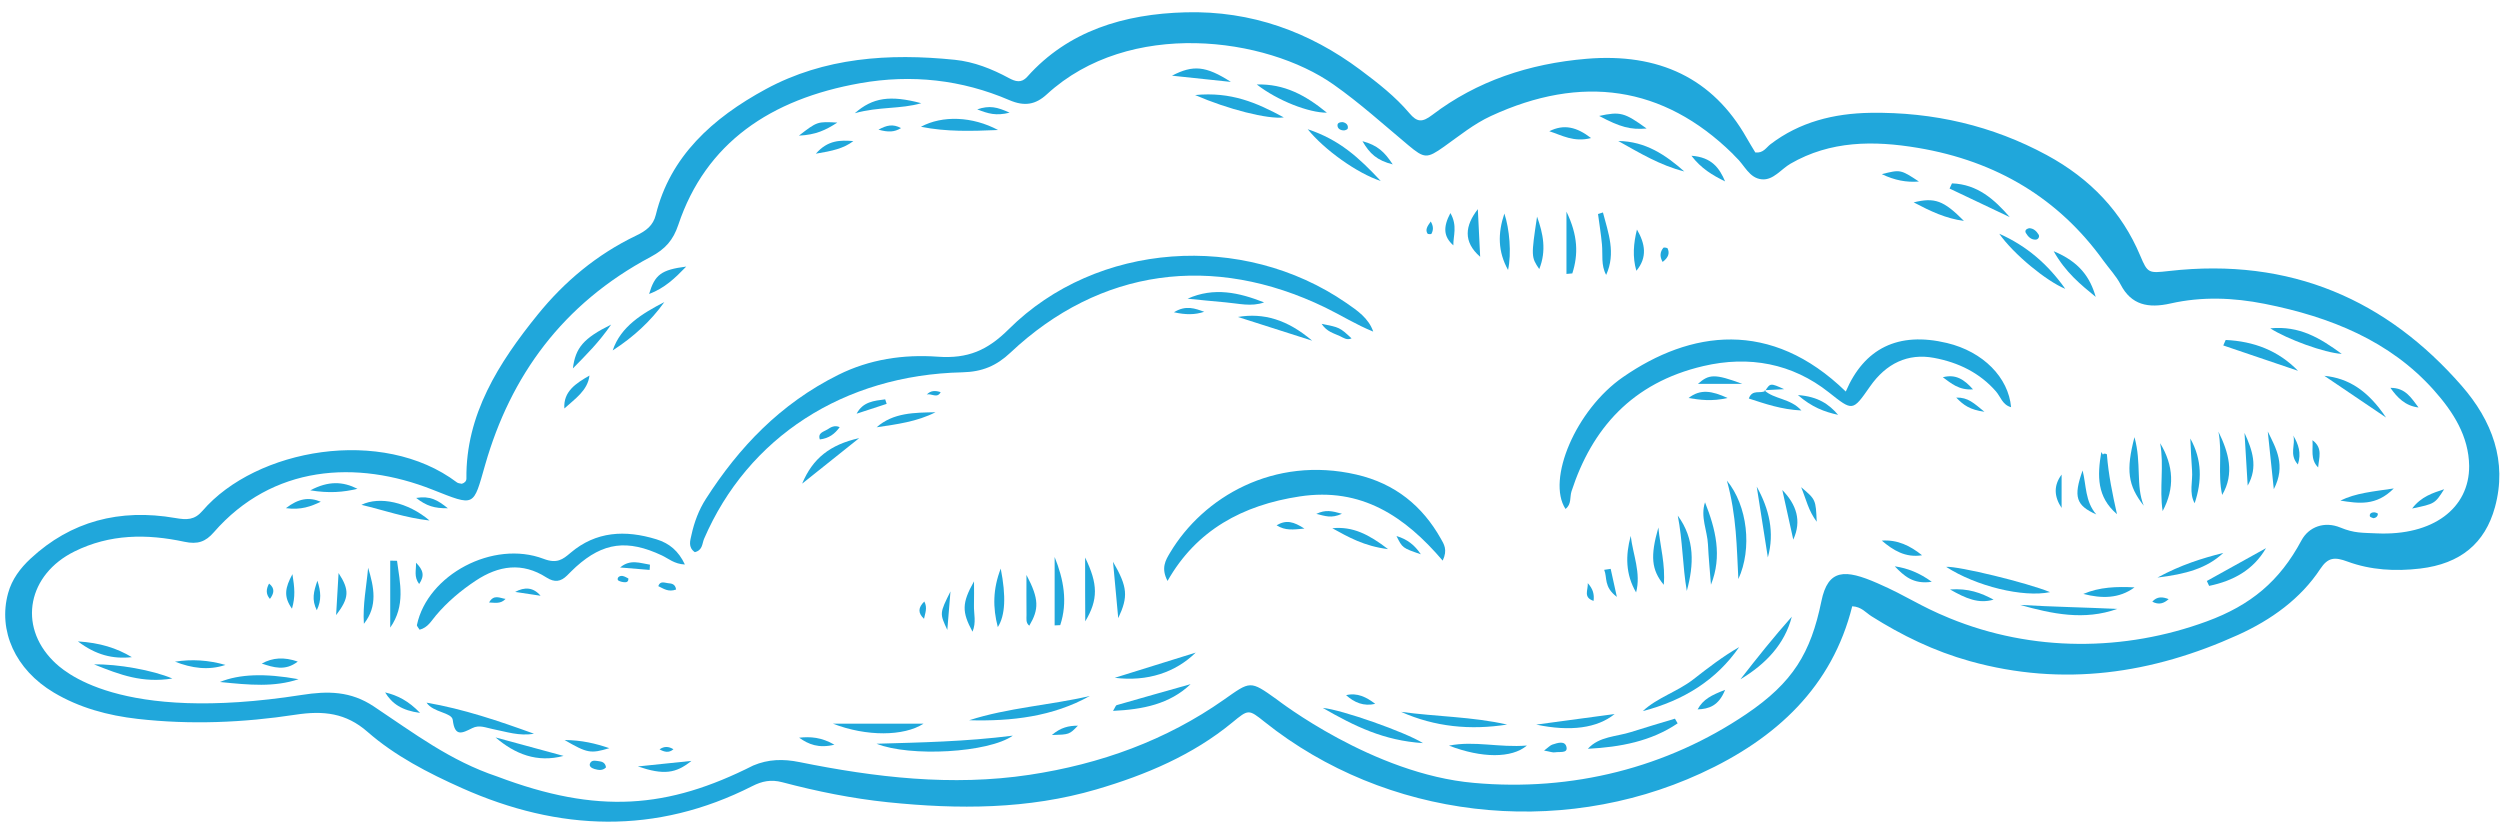 <svg width="178" height="59" viewBox="0 0 178 59" fill="none" xmlns="http://www.w3.org/2000/svg">
<path d="M131.878 43.166C130.459 48.859 126.521 52.578 121.086 55.07C110.867 59.756 98.655 58.27 90.052 51.408C88.891 50.482 88.898 50.489 87.729 51.45C84.933 53.75 81.614 55.165 78.063 56.206C73.194 57.632 68.232 57.636 63.217 57.119C60.658 56.854 58.161 56.345 55.699 55.695C54.894 55.482 54.258 55.619 53.567 55.969C46.71 59.45 39.811 59.197 32.897 56.115C30.471 55.034 28.112 53.81 26.165 52.105C24.63 50.761 23.036 50.583 21.033 50.888C17.325 51.454 13.566 51.611 9.812 51.186C7.679 50.945 5.646 50.392 3.829 49.309C1.087 47.675 -0.156 44.903 0.577 42.233C0.847 41.251 1.437 40.46 2.186 39.765C5.039 37.117 8.514 36.196 12.477 36.882C13.308 37.026 13.849 37.031 14.417 36.372C18.229 31.944 27.216 30.334 32.538 34.351C32.623 34.416 32.769 34.416 32.879 34.445C33.085 34.387 33.211 34.247 33.209 34.075C33.154 29.541 35.491 25.845 38.306 22.374C40.175 20.07 42.476 18.125 45.302 16.771C45.987 16.442 46.508 16.067 46.695 15.293C47.703 11.16 50.712 8.412 54.53 6.344C58.689 4.092 63.285 3.777 67.979 4.257C69.353 4.398 70.632 4.91 71.827 5.555C72.298 5.809 72.721 5.938 73.141 5.465C76.048 2.204 80.02 0.992 84.42 0.877C89.106 0.753 93.237 2.273 96.851 4.969C98.112 5.91 99.352 6.88 100.348 8.059C100.899 8.71 101.26 8.728 101.978 8.183C105.148 5.771 108.872 4.531 112.955 4.187C118.113 3.751 121.958 5.578 124.357 9.812C124.556 10.163 124.77 10.508 124.977 10.854C125.545 10.922 125.751 10.506 126.054 10.273C128.119 8.691 130.567 8.071 133.187 8.033C137.661 7.969 141.864 8.95 145.726 11.04C148.846 12.728 151.081 15.098 152.385 18.205C152.912 19.46 152.979 19.46 154.427 19.296C163.134 18.304 169.967 21.388 175.273 27.47C177.43 29.943 178.539 32.844 177.639 36.116C176.934 38.681 175.19 40.141 172.311 40.482C170.547 40.69 168.79 40.592 167.138 39.982C166.239 39.65 165.757 39.667 165.199 40.514C163.811 42.622 161.724 44.13 159.352 45.204C153.261 47.965 146.914 48.931 140.254 47.073C137.716 46.365 135.412 45.243 133.239 43.87C132.842 43.618 132.543 43.203 131.878 43.166ZM175.804 33.173C175.775 31.059 174.68 29.335 173.284 27.771C170.173 24.284 165.939 22.563 161.244 21.632C159.017 21.191 156.771 21.103 154.545 21.607C152.956 21.966 151.745 21.718 150.989 20.259C150.672 19.647 150.165 19.118 149.753 18.545C146.601 14.167 142.199 11.477 136.553 10.528C133.413 10.001 130.327 10.01 127.484 11.655C126.809 12.045 126.267 12.837 125.452 12.769C124.534 12.692 124.204 11.735 123.591 11.185C123.502 11.106 123.431 11.011 123.345 10.927C118.409 6.098 112.603 5.283 106.161 8.257C104.919 8.831 103.899 9.676 102.813 10.444C101.599 11.303 101.418 11.297 100.272 10.34C98.522 8.878 96.843 7.353 94.952 6.021C90.126 2.621 80.394 1.333 74.54 6.711C73.734 7.452 72.953 7.596 71.863 7.128C68.482 5.674 64.903 5.275 61.239 5.924C54.854 7.055 50.248 10.18 48.294 16.011C47.932 17.09 47.38 17.73 46.332 18.288C40.036 21.641 36.349 26.788 34.543 33.095C33.681 36.105 33.851 36.071 30.79 34.862C25.381 32.725 19.394 33.108 15.219 37.904C14.64 38.57 14.074 38.777 13.13 38.574C10.452 38.001 7.825 38.013 5.296 39.267C2.002 40.898 1.26 44.526 3.784 47.056C4.466 47.74 8.401 51.527 21.486 49.479C23.343 49.188 24.964 49.199 26.616 50.299C29.505 52.221 32.047 54.167 35.408 55.29C42.564 57.994 47.537 57.583 53.63 54.504C54.706 54.05 55.767 54.027 56.914 54.259C62.316 55.352 67.767 55.999 73.29 55.168C78.364 54.404 83.041 52.7 87.134 49.824C89.037 48.486 88.987 48.426 90.886 49.783C90.984 49.854 97.748 55.115 104.943 55.742C111.948 56.376 118.709 54.649 124.339 50.84C127.651 48.598 128.926 46.502 129.683 42.805C130.157 40.487 131.373 40.519 133.671 41.523C135.871 42.484 136.576 43.101 138.808 44.015C144.705 46.432 151.263 46.399 157.127 44.241C160.253 43.091 162.308 41.383 163.859 38.485C164.389 37.495 165.512 37.098 166.634 37.561C167.619 37.968 168.168 37.927 169.227 37.976C173.231 38.158 175.826 36.184 175.804 33.173Z" fill="#20A7DB"/>
<path d="M97.774 23.61C96.553 23.12 95.493 22.445 94.352 21.892C86.352 18.018 78.31 19.115 71.943 25.109C70.949 26.045 69.939 26.476 68.517 26.509C60.066 26.702 53.244 31.139 50.129 38.367C49.987 38.699 50.035 39.174 49.472 39.314C48.972 38.964 49.143 38.491 49.235 38.072C49.432 37.175 49.755 36.306 50.263 35.514C52.604 31.864 55.548 28.749 59.69 26.688C61.907 25.583 64.317 25.22 66.768 25.397C68.918 25.552 70.31 24.943 71.826 23.436C78.088 17.208 88.49 16.499 95.845 21.562C96.638 22.108 97.443 22.648 97.774 23.61Z" fill="#20A7DB"/>
<path d="M143.19 28.993C142.57 28.825 142.45 28.257 142.115 27.871C140.971 26.558 139.457 25.807 137.696 25.48C135.846 25.135 134.294 25.87 133.14 27.525C131.901 29.301 131.917 29.284 130.217 27.938C127.61 25.874 124.538 25.301 121.278 26.064C116.187 27.254 113.34 30.535 111.893 34.977C111.756 35.398 111.909 35.901 111.463 36.236C110.104 34.152 112.193 29.177 115.557 26.85C120.35 23.533 126.075 22.681 131.42 27.877C132.732 24.806 135.144 23.59 138.625 24.422C141.21 25.04 143.002 26.885 143.19 28.993Z" fill="#20A7DB"/>
<path d="M102.719 39.916C100.04 36.776 96.944 34.677 92.537 35.346C88.484 35.961 85.18 37.741 83.129 41.363C82.645 40.443 82.991 39.887 83.302 39.364C85.667 35.386 90.716 32.438 96.573 33.789C99.357 34.43 101.29 36.053 102.582 38.344C102.801 38.733 103.09 39.14 102.719 39.916Z" fill="#20A7DB"/>
<path d="M48.764 40.193C48.001 40.155 47.599 39.769 47.13 39.548C44.673 38.393 42.95 38.613 41.013 40.355C40.791 40.555 40.586 40.77 40.372 40.979C39.926 41.416 39.493 41.493 38.904 41.115C37.184 40.01 35.503 40.263 33.877 41.34C32.807 42.048 31.85 42.86 31.041 43.815C30.71 44.205 30.465 44.687 29.875 44.835C29.786 44.683 29.669 44.577 29.686 44.496C30.437 40.926 35.109 38.425 38.703 39.789C39.657 40.152 40.065 39.836 40.622 39.362C42.429 37.825 44.515 37.714 46.742 38.4C47.657 38.682 48.311 39.225 48.764 40.193Z" fill="#20A7DB"/>
<path d="M62.408 52.954C65.576 52.861 68.728 52.807 72.113 52.378C70.381 53.602 64.79 53.908 62.408 52.954Z" fill="#20A7DB"/>
<path d="M38.018 52.24C36.976 52.428 36.037 52.096 35.07 51.907C34.594 51.814 34.127 51.589 33.626 51.842C32.89 52.211 32.38 52.477 32.237 51.262C32.172 50.715 30.837 50.741 30.371 50.028C33.015 50.484 35.518 51.335 38.018 52.24Z" fill="#20A7DB"/>
<path d="M77.594 49.554C74.954 51.026 72.03 51.364 69.002 51.282C71.786 50.386 74.751 50.215 77.594 49.554Z" fill="#20A7DB"/>
<path d="M145.965 42.16C144.055 42.558 140.701 41.742 138.563 40.359C139.448 40.301 144.321 41.486 145.965 42.16Z" fill="#20A7DB"/>
<path d="M123.771 41.231C123.651 38.974 123.652 36.736 122.955 34.219C124.426 36.005 124.768 39.064 123.771 41.231Z" fill="#20A7DB"/>
<path d="M116.964 50.632C118 49.666 119.447 49.242 120.571 48.366C121.616 47.553 122.661 46.741 123.826 46.075C122.208 48.417 119.876 49.876 116.964 50.632Z" fill="#20A7DB"/>
<path d="M119.448 51.502C117.568 52.779 115.369 53.194 113.056 53.314C113.863 52.421 115.087 52.457 116.137 52.119C117.171 51.786 118.216 51.486 119.256 51.17C119.321 51.281 119.384 51.392 119.448 51.502Z" fill="#20A7DB"/>
<path d="M99.753 50.683C102.265 51.029 104.829 51.026 107.308 51.589C104.691 51.999 102.163 51.757 99.753 50.683Z" fill="#20A7DB"/>
<path d="M101.315 52.91C98.519 52.727 96.463 51.714 94.182 50.404C95.503 50.519 100.075 52.128 101.315 52.91Z" fill="#20A7DB"/>
<path d="M93.11 9.201C95.376 9.953 96.754 11.222 98.31 12.887C96.628 12.34 94.272 10.649 93.11 9.201Z" fill="#20A7DB"/>
<path d="M85.091 6.767C87.658 6.52 89.46 7.307 91.406 8.359C90.296 8.513 87.394 7.772 85.091 6.767Z" fill="#20A7DB"/>
<path d="M143.828 43.07C146.133 43.206 148.444 43.247 150.751 43.354C148.398 44.197 146.11 43.711 143.828 43.07Z" fill="#20A7DB"/>
<path d="M123.92 48.365C125.099 46.845 126.297 45.347 127.578 43.906C127.065 45.876 125.72 47.283 123.92 48.365Z" fill="#20A7DB"/>
<path d="M71.062 9.257C69.13 9.338 67.408 9.391 65.569 9.027C67.099 8.201 69.235 8.282 71.062 9.257Z" fill="#20A7DB"/>
<path d="M142.346 16.642C144.312 17.515 145.808 18.818 147.048 20.566C145.715 20.021 143.378 18.112 142.346 16.642Z" fill="#20A7DB"/>
<path d="M158.468 24.206C160.465 24.298 162.212 24.956 163.619 26.402C161.845 25.8 160.07 25.198 158.297 24.596C158.355 24.466 158.411 24.336 158.468 24.206Z" fill="#20A7DB"/>
<path d="M121.397 35.764C122.149 37.661 122.637 39.584 121.82 41.632C121.747 40.679 121.653 39.726 121.608 38.772C121.56 37.766 121.053 36.807 121.397 35.764Z" fill="#20A7DB"/>
<path d="M79.372 48.26C81.219 47.684 83.067 47.11 85.135 46.465C83.702 47.868 81.713 48.547 79.372 48.26Z" fill="#20A7DB"/>
<path d="M120.1 42.076C119.796 40.289 119.807 38.487 119.457 36.711C120.693 38.394 120.607 40.22 120.1 42.076Z" fill="#20A7DB"/>
<path d="M59.309 51.527C61.661 51.527 63.61 51.527 65.754 51.527C64.354 52.431 61.685 52.449 59.309 51.527Z" fill="#20A7DB"/>
<path d="M89.484 6.016C91.434 5.955 92.959 6.781 94.476 8.024C93.192 8.03 90.974 7.172 89.484 6.016Z" fill="#20A7DB"/>
<path d="M84.771 48.712C83.281 50.133 81.382 50.513 79.248 50.615C79.395 50.38 79.432 50.228 79.514 50.204C81.263 49.698 83.018 49.207 84.771 48.712Z" fill="#20A7DB"/>
<path d="M47.304 21.504C46.331 22.875 45.082 24.008 43.624 24.951C44.202 23.236 45.71 22.337 47.304 21.504Z" fill="#20A7DB"/>
<path d="M103.167 53.089C104.977 52.725 106.741 53.246 108.716 53.082C107.636 54 105.509 53.987 103.167 53.089Z" fill="#20A7DB"/>
<path d="M21.258 48.359C19.529 48.935 17.778 48.776 15.658 48.558C17.028 47.999 18.832 47.92 21.258 48.359Z" fill="#20A7DB"/>
<path d="M28.269 39.929C28.482 41.522 28.881 43.12 27.784 44.685C27.784 43.096 27.784 41.507 27.784 39.917C27.945 39.921 28.107 39.925 28.269 39.929Z" fill="#20A7DB"/>
<path d="M157.127 41.366C158.531 40.587 159.935 39.808 161.338 39.029C160.444 40.574 159.017 41.358 157.29 41.715C157.236 41.599 157.182 41.482 157.127 41.366Z" fill="#20A7DB"/>
<path d="M115.22 10.039C117.167 10.061 118.598 11.037 119.923 12.208C118.205 11.779 116.732 10.883 115.22 10.039Z" fill="#20A7DB"/>
<path d="M75.09 44.528C75.09 42.904 75.09 41.281 75.09 39.658C75.736 41.259 76.031 42.87 75.488 44.51C75.355 44.516 75.223 44.521 75.09 44.528Z" fill="#20A7DB"/>
<path d="M84.556 21.267C86.437 20.424 88.226 20.83 90.003 21.531C89.089 21.859 88.17 21.604 87.255 21.527C86.355 21.451 85.456 21.355 84.556 21.267Z" fill="#20A7DB"/>
<path d="M169.886 29.729C168.464 28.767 167.043 27.805 165.494 26.758C167.195 26.927 168.585 27.785 169.886 29.729Z" fill="#20A7DB"/>
<path d="M61.175 31.193C59.765 32.318 58.575 33.269 57.112 34.437C57.869 32.627 59.1 31.663 61.175 31.193Z" fill="#20A7DB"/>
<path d="M40.126 53.821C38.24 54.322 36.666 53.692 35.282 52.504C36.897 52.943 38.511 53.383 40.126 53.821Z" fill="#20A7DB"/>
<path d="M152.636 36.008C151.503 34.567 151.361 33.48 151.974 31.125C152.493 32.987 152.053 34.574 152.636 36.008Z" fill="#20A7DB"/>
<path d="M93.426 24.257C91.707 23.707 89.989 23.158 88.14 22.568C89.96 22.259 91.669 22.755 93.426 24.257Z" fill="#20A7DB"/>
<path d="M30.583 37.061C28.836 36.863 27.338 36.326 25.733 35.944C27.033 35.308 29.056 35.763 30.583 37.061Z" fill="#20A7DB"/>
<path d="M161.642 23.377C163.721 23.18 165.164 24.054 166.733 25.197C165.517 25.127 162.865 24.16 161.642 23.377Z" fill="#20A7DB"/>
<path d="M157.952 30.732C158.673 32.207 159.119 33.71 158.218 35.24C157.888 33.753 158.247 32.236 157.952 30.732Z" fill="#20A7DB"/>
<path d="M65.594 7.348C64.131 7.777 62.591 7.579 60.86 8.062C62.144 6.939 63.375 6.762 65.594 7.348Z" fill="#20A7DB"/>
<path d="M153.802 31.554C154.767 33.143 154.855 34.76 153.98 36.389C153.733 34.787 154.097 33.166 153.802 31.554Z" fill="#20A7DB"/>
<path d="M150.729 36.611C149.303 35.389 149.318 33.902 149.614 32.183C149.838 32.541 149.641 32.262 149.888 32.302C149.933 32.309 150.009 32.334 150.011 32.355C150.121 33.789 150.413 35.2 150.729 36.611Z" fill="#20A7DB"/>
<path d="M138.981 13.056C140.796 13.12 141.999 14.196 143.095 15.46C141.666 14.781 140.237 14.102 138.809 13.424C138.866 13.302 138.923 13.179 138.981 13.056Z" fill="#20A7DB"/>
<path d="M77.261 39.695C78.181 41.585 78.198 42.692 77.27 44.239C77.267 43.514 77.263 42.789 77.261 42.065C77.26 41.275 77.261 40.485 77.261 39.695Z" fill="#20A7DB"/>
<path d="M71.044 44.649C70.681 43.256 70.689 41.945 71.252 40.482C71.643 42.465 71.573 43.824 71.044 44.649Z" fill="#20A7DB"/>
<path d="M105.388 18.285C104.15 17.206 104.314 16.061 105.222 14.891C105.277 16.022 105.333 17.153 105.388 18.285Z" fill="#20A7DB"/>
<path d="M12.272 48.311C10.131 48.647 8.573 48.057 6.7 47.307C8.353 47.265 10.901 47.722 12.272 48.311Z" fill="#20A7DB"/>
<path d="M114.13 15.127C114.51 16.582 115.065 18.022 114.358 19.574C113.979 18.883 114.128 18.131 114.06 17.404C113.992 16.679 113.875 15.959 113.779 15.236C113.896 15.2 114.013 15.164 114.13 15.127Z" fill="#20A7DB"/>
<path d="M111.532 19.504C111.532 18.154 111.532 16.804 111.532 15.069C112.351 16.763 112.385 18.105 111.949 19.467C111.811 19.48 111.672 19.492 111.532 19.504Z" fill="#20A7DB"/>
<path d="M146.221 17.886C148.062 18.649 148.819 19.755 149.215 21.14C148.156 20.27 147.08 19.411 146.221 17.886Z" fill="#20A7DB"/>
<path d="M79.247 39.999C80.295 41.807 80.336 42.48 79.618 44.013C79.478 42.498 79.363 41.249 79.247 39.999Z" fill="#20A7DB"/>
<path d="M25.909 44.415C25.817 43.058 26.096 41.748 26.21 40.422C26.622 41.789 26.919 43.147 25.909 44.415Z" fill="#20A7DB"/>
<path d="M87.64 5.832C86.071 5.667 84.852 5.538 83.445 5.389C84.957 4.605 85.85 4.687 87.64 5.832Z" fill="#20A7DB"/>
<path d="M43.513 23.11C42.636 24.384 41.747 25.256 40.789 26.232C40.975 24.758 41.543 24.084 43.513 23.11Z" fill="#20A7DB"/>
<path d="M109.378 51.592C111.437 51.314 113.11 51.089 114.963 50.838C113.739 51.837 111.824 52.106 109.378 51.592Z" fill="#20A7DB"/>
<path d="M139.831 15.727C138.549 15.564 137.446 15.036 136.254 14.409C137.749 14.043 138.385 14.269 139.831 15.727Z" fill="#20A7DB"/>
<path d="M151.977 41.821C150.873 42.638 149.629 42.62 148.333 42.288C149.49 41.792 150.725 41.756 151.977 41.821Z" fill="#20A7DB"/>
<path d="M69.243 44.977C68.485 43.568 68.472 42.954 69.35 41.391C69.35 41.966 69.362 42.539 69.346 43.114C69.33 43.702 69.522 44.307 69.243 44.977Z" fill="#20A7DB"/>
<path d="M148.281 33.497C148.552 34.559 148.449 35.696 149.256 36.627C147.814 35.989 147.611 35.377 148.281 33.497Z" fill="#20A7DB"/>
<path d="M166.634 35.643C167.737 35.103 168.934 35.001 170.437 34.777C169.184 36.051 167.909 35.843 166.634 35.643Z" fill="#20A7DB"/>
<path d="M153.61 41.123C155.319 40.2 156.795 39.751 158.3 39.366C157.119 40.473 155.623 40.878 153.61 41.123Z" fill="#20A7DB"/>
<path d="M66.609 29.352C65.287 30.025 63.848 30.21 62.414 30.423C63.606 29.369 65.124 29.381 66.609 29.352Z" fill="#20A7DB"/>
<path d="M160.035 34.576C159.959 33.325 159.884 32.074 159.809 30.823C160.358 32.028 160.797 33.242 160.035 34.576Z" fill="#20A7DB"/>
<path d="M109.438 15.424C109.872 16.631 110.122 17.846 109.595 19.158C109.018 18.311 109.014 18.245 109.438 15.424Z" fill="#20A7DB"/>
<path d="M94.86 37.611C96.312 37.463 97.461 38.045 98.828 39.098C97.112 38.882 96.002 38.238 94.86 37.611Z" fill="#20A7DB"/>
<path d="M107.373 19.223C106.646 17.912 106.635 16.619 107.111 15.203C107.478 16.3 107.628 18.038 107.373 19.223Z" fill="#20A7DB"/>
<path d="M125.616 27.782C126.304 28.435 127.467 28.346 128.259 29.226C126.817 29.155 125.679 28.75 124.515 28.374C124.762 27.692 125.347 28.054 125.678 27.834L125.616 27.782Z" fill="#20A7DB"/>
<path d="M73.084 40.935C73.998 42.664 73.976 43.382 73.285 44.55C73.02 44.338 73.092 44.05 73.088 43.788C73.077 42.837 73.084 41.887 73.084 40.935Z" fill="#20A7DB"/>
<path d="M125.079 34.649C125.969 36.249 126.363 37.913 125.871 39.689C125.608 38.008 125.343 36.328 125.079 34.649Z" fill="#20A7DB"/>
<path d="M16.053 47.343C14.838 47.753 13.642 47.571 12.459 47.111C13.656 46.922 14.849 46.999 16.053 47.343Z" fill="#20A7DB"/>
<path d="M9.388 46.79C8.026 46.936 6.823 46.634 5.546 45.667C7.127 45.769 8.303 46.141 9.388 46.79Z" fill="#20A7DB"/>
<path d="M113.859 8.255C115.359 7.929 115.667 8.01 117.238 9.151C116.089 9.247 115.365 9.055 113.859 8.255Z" fill="#20A7DB"/>
<path d="M124.055 27.333C122.983 27.333 121.913 27.333 120.891 27.333C121.677 26.639 122.08 26.596 124.055 27.333Z" fill="#20A7DB"/>
<path d="M45.414 54.571C46.639 54.444 47.865 54.317 49.23 54.176C48.116 55.072 47.262 55.195 45.414 54.571Z" fill="#20A7DB"/>
<path d="M23.931 43.797C23.994 42.718 24.045 41.835 24.106 40.799C24.896 42.019 24.869 42.567 23.931 43.797Z" fill="#20A7DB"/>
<path d="M127.681 38.422C127.421 37.245 127.162 36.067 126.901 34.89C127.905 35.925 128.295 37.078 127.681 38.422Z" fill="#20A7DB"/>
<path d="M116.108 38.155C116.264 39.493 116.855 40.794 116.49 42.179C115.734 40.891 115.731 39.54 116.108 38.155Z" fill="#20A7DB"/>
<path d="M116.551 16.342C117.133 17.346 117.312 18.317 116.51 19.28C116.22 18.298 116.31 17.307 116.551 16.342Z" fill="#20A7DB"/>
<path d="M155.951 31.223C156.794 32.733 156.785 34.27 156.259 35.831C155.844 35.083 156.135 34.279 156.074 33.506C156.014 32.747 155.991 31.985 155.951 31.223Z" fill="#20A7DB"/>
<path d="M40.183 29.084C40.098 27.864 41.017 27.291 41.971 26.739C41.838 27.818 40.929 28.399 40.183 29.084Z" fill="#20A7DB"/>
<path d="M118.076 37.558C118.202 38.906 118.59 40.206 118.459 41.639C117.586 40.575 117.487 39.615 118.076 37.558Z" fill="#20A7DB"/>
<path d="M161.895 34.83C161.726 33.214 161.596 31.967 161.465 30.721C162.061 31.933 162.773 33.138 161.895 34.83Z" fill="#20A7DB"/>
<path d="M136.85 39.535C135.669 39.725 134.795 39.182 133.984 38.492C135.106 38.411 136.011 38.86 136.85 39.535Z" fill="#20A7DB"/>
<path d="M110.31 9.344C111.359 8.817 112.261 9.042 113.283 9.829C112.052 10.147 111.205 9.63 110.31 9.344Z" fill="#20A7DB"/>
<path d="M48.859 18.98C48.043 19.825 47.32 20.514 46.216 20.933C46.62 19.557 47.082 19.208 48.859 18.98Z" fill="#20A7DB"/>
<path d="M25.452 34.803C24.445 35.045 23.433 35.132 22.093 34.912C23.395 34.223 24.413 34.278 25.452 34.803Z" fill="#20A7DB"/>
<path d="M122.827 12.916C121.937 12.481 121.121 11.998 120.43 11.09C121.889 11.191 122.435 11.989 122.827 12.916Z" fill="#20A7DB"/>
<path d="M136.627 12.925C135.742 12.998 134.901 12.838 133.984 12.399C135.316 12.064 135.316 12.064 136.627 12.925Z" fill="#20A7DB"/>
<path d="M130.873 29.537C129.902 29.325 129.001 28.992 128.012 28.129C129.449 28.234 130.224 28.78 130.873 29.537Z" fill="#20A7DB"/>
<path d="M40.198 52.69C41.43 52.7 42.392 52.933 43.384 53.269C42.052 53.669 41.822 53.632 40.198 52.69Z" fill="#20A7DB"/>
<path d="M29.91 50.759C28.609 50.587 27.906 50.1 27.421 49.299C28.313 49.511 29.082 49.903 29.91 50.759Z" fill="#20A7DB"/>
<path d="M174.023 34.833C173.365 35.867 173.365 35.867 171.742 36.207C172.394 35.35 173.214 35.101 174.023 34.833Z" fill="#20A7DB"/>
<path d="M60.76 10.045C60.071 10.573 59.248 10.751 58.089 10.943C58.945 9.961 59.841 9.974 60.76 10.045Z" fill="#20A7DB"/>
<path d="M120.223 28.339C121.071 27.681 121.877 27.823 123.005 28.338C121.855 28.595 121.031 28.47 120.223 28.339Z" fill="#20A7DB"/>
<path d="M141.943 42.694C140.874 43.005 139.977 42.616 138.841 41.969C140.158 41.874 141.05 42.215 141.943 42.694Z" fill="#20A7DB"/>
<path d="M97.007 10.052C98.082 10.341 98.583 10.822 99.162 11.706C98.044 11.418 97.529 10.953 97.007 10.052Z" fill="#20A7DB"/>
<path d="M97.917 50.115C97.101 50.306 96.432 50.025 95.841 49.495C96.639 49.303 97.295 49.637 97.917 50.115Z" fill="#20A7DB"/>
<path d="M134.906 40.321C135.829 40.462 136.641 40.776 137.542 41.422C136.203 41.628 135.542 40.976 134.906 40.321Z" fill="#20A7DB"/>
<path d="M18.637 47.247C19.417 46.817 20.22 46.767 21.201 47.103C20.305 47.802 19.468 47.516 18.637 47.247Z" fill="#20A7DB"/>
<path d="M170.197 27.615C171.283 27.602 171.694 28.357 172.2 29.013C171.25 28.901 170.685 28.303 170.197 27.615Z" fill="#20A7DB"/>
<path d="M22.841 35.724C22.144 36.054 21.431 36.329 20.357 36.181C21.253 35.49 21.993 35.371 22.841 35.724Z" fill="#20A7DB"/>
<path d="M103.478 17.471C102.775 16.841 102.739 16.172 103.268 15.17C103.788 16.077 103.463 16.805 103.478 17.471Z" fill="#20A7DB"/>
<path d="M67.674 42.11C67.602 42.987 67.53 43.864 67.449 44.85C66.897 43.67 66.897 43.67 67.674 42.11Z" fill="#20A7DB"/>
<path d="M56.898 52.523C57.711 52.44 58.486 52.488 59.41 53.023C58.287 53.297 57.566 52.998 56.898 52.523Z" fill="#20A7DB"/>
<path d="M94.098 23.057C95.378 23.312 95.383 23.304 96.231 24.091C95.905 24.25 95.642 24.044 95.407 23.933C94.983 23.732 94.475 23.632 94.098 23.057Z" fill="#20A7DB"/>
<path d="M99.43 38.166C100.189 38.39 100.723 38.804 101.164 39.466C99.854 39.017 99.854 39.017 99.43 38.166Z" fill="#20A7DB"/>
<path d="M120.871 50.509C121.26 49.786 121.868 49.489 122.827 49.118C122.372 50.266 121.658 50.479 120.871 50.509Z" fill="#20A7DB"/>
<path d="M56.883 9.657C58.192 8.648 58.194 8.65 59.617 8.728C58.792 9.263 58.087 9.601 56.883 9.657Z" fill="#20A7DB"/>
<path d="M129.35 37.149C128.742 36.321 128.623 35.617 128.243 34.688C129.284 35.572 129.284 35.572 129.35 37.149Z" fill="#20A7DB"/>
<path d="M114.68 40.503C114.808 41.085 114.936 41.666 115.12 42.499C114.168 41.778 114.454 41.136 114.219 40.572C114.372 40.55 114.525 40.527 114.68 40.503Z" fill="#20A7DB"/>
<path d="M63.13 28.755C62.417 28.989 61.704 29.222 60.99 29.456C61.444 28.593 62.245 28.536 63.025 28.433C63.06 28.54 63.095 28.647 63.13 28.755Z" fill="#20A7DB"/>
<path d="M146.786 36.166C146.24 35.346 146.215 34.558 146.786 33.791C146.786 34.583 146.786 35.375 146.786 36.166Z" fill="#20A7DB"/>
<path d="M29.628 35.453C30.639 35.292 31.151 35.602 31.887 36.188C30.933 36.198 30.374 36.032 29.628 35.453Z" fill="#20A7DB"/>
<path d="M92.876 37.635C92.064 37.706 91.526 37.799 90.892 37.4C91.591 36.992 92.1 37.14 92.876 37.635Z" fill="#20A7DB"/>
<path d="M46.253 40.578C45.552 40.52 44.851 40.462 44.15 40.405C44.879 39.789 45.577 40.098 46.278 40.205C46.271 40.329 46.263 40.453 46.253 40.578Z" fill="#20A7DB"/>
<path d="M20.789 43.339C20.168 42.462 20.304 41.846 20.821 40.88C20.977 41.86 21.035 42.481 20.789 43.339Z" fill="#20A7DB"/>
<path d="M71.884 8.023C70.908 8.263 70.369 8.095 69.578 7.787C70.446 7.493 70.991 7.614 71.884 8.023Z" fill="#20A7DB"/>
<path d="M138.33 26.86C139.25 26.62 139.847 27.014 140.477 27.722C139.475 27.796 138.917 27.288 138.33 26.86Z" fill="#20A7DB"/>
<path d="M163.281 31.013C163.648 31.623 163.869 32.253 163.61 33.072C162.961 32.362 163.468 31.633 163.281 31.013Z" fill="#20A7DB"/>
<path d="M164.646 31.341C165.413 31.899 165.101 32.609 165.052 33.282C164.472 32.698 164.708 31.999 164.646 31.341Z" fill="#20A7DB"/>
<path d="M59.786 30.413C59.433 30.9 59.022 31.209 58.373 31.288C58.202 30.81 58.666 30.737 58.915 30.575C59.149 30.42 59.422 30.249 59.786 30.413Z" fill="#20A7DB"/>
<path d="M74.891 52.334C75.536 51.788 76.089 51.671 76.747 51.668C76.136 52.299 76.136 52.299 74.891 52.334Z" fill="#20A7DB"/>
<path d="M38.489 42.417C37.885 42.327 37.281 42.237 36.678 42.145C37.354 41.779 37.969 41.806 38.489 42.417Z" fill="#20A7DB"/>
<path d="M29.619 40.065C30.145 40.593 30.244 40.993 29.842 41.583C29.451 41.041 29.641 40.624 29.619 40.065Z" fill="#20A7DB"/>
<path d="M65.79 44.06C65.338 43.636 65.371 43.258 65.812 42.826C66.054 43.286 65.859 43.686 65.79 44.06Z" fill="#20A7DB"/>
<path d="M85.74 22.2C85.072 22.419 84.426 22.421 83.585 22.233C84.438 21.702 85.1 21.967 85.74 22.2Z" fill="#20A7DB"/>
<path d="M113.05 41.52C113.421 41.933 113.522 42.309 113.462 42.784C112.705 42.527 113.081 42.023 113.05 41.52Z" fill="#20A7DB"/>
<path d="M141.292 29.318C140.26 29.177 139.804 28.85 139.284 28.308C140.132 28.286 140.534 28.704 141.292 29.318Z" fill="#20A7DB"/>
<path d="M118.379 18.651C118.147 18.236 118.207 17.923 118.433 17.639C118.461 17.603 118.712 17.639 118.734 17.688C118.887 18.026 118.801 18.327 118.379 18.651Z" fill="#20A7DB"/>
<path d="M93.72 36.59C94.39 36.267 94.827 36.382 95.547 36.579C94.778 36.935 94.348 36.731 93.72 36.59Z" fill="#20A7DB"/>
<path d="M43.145 54.64C42.91 54.884 42.616 54.835 42.331 54.754C42.096 54.687 41.886 54.532 42.04 54.298C42.183 54.083 42.475 54.179 42.704 54.208C42.967 54.242 43.12 54.392 43.145 54.64Z" fill="#20A7DB"/>
<path d="M22.556 43.449C22.18 42.697 22.329 42.129 22.599 41.346C22.848 42.14 22.903 42.713 22.556 43.449Z" fill="#20A7DB"/>
<path d="M48.138 41.974C47.589 42.174 47.255 41.916 46.871 41.734C46.997 41.334 47.331 41.498 47.572 41.524C47.795 41.546 48.079 41.558 48.138 41.974Z" fill="#20A7DB"/>
<path d="M144.47 16.247C144.805 16.253 145.007 16.474 145.152 16.708C145.234 16.843 145.133 17.058 144.934 17.063C144.597 17.071 144.391 16.838 144.245 16.594C144.146 16.428 144.253 16.299 144.47 16.247Z" fill="#20A7DB"/>
<path d="M109.938 53.441C110.26 53.201 110.374 53.065 110.524 53.016C110.908 52.889 111.452 52.705 111.54 53.22C111.613 53.651 111.023 53.506 110.714 53.566C110.56 53.596 110.379 53.517 109.938 53.441Z" fill="#20A7DB"/>
<path d="M125.676 27.835C126.048 27.265 126.048 27.265 127.031 27.709C126.383 27.744 126.001 27.764 125.617 27.783C125.615 27.782 125.676 27.835 125.676 27.835Z" fill="#20A7DB"/>
<path d="M62.547 9.233C63.132 8.913 63.574 8.807 64.154 9.12C63.678 9.411 63.249 9.425 62.547 9.233Z" fill="#20A7DB"/>
<path d="M19.218 42.643C18.907 42.286 18.955 41.925 19.157 41.55C19.598 41.897 19.507 42.26 19.218 42.643Z" fill="#20A7DB"/>
<path d="M35.996 42.642C35.652 43.012 35.262 42.914 34.823 42.897C35.16 42.289 35.597 42.59 35.996 42.642Z" fill="#20A7DB"/>
<path d="M153.243 42.839C153.588 42.453 153.975 42.487 154.409 42.658C154.066 42.964 153.708 43.088 153.243 42.839Z" fill="#20A7DB"/>
<path d="M95.609 8.695C95.866 8.756 96.008 8.91 95.96 9.149C95.947 9.21 95.784 9.285 95.691 9.285C95.431 9.283 95.222 9.156 95.229 8.909C95.233 8.737 95.426 8.687 95.609 8.695Z" fill="#20A7DB"/>
<path d="M47.95 53.347C47.62 53.631 47.297 53.54 46.96 53.355C47.292 53.12 47.614 53.139 47.95 53.347Z" fill="#20A7DB"/>
<path d="M168.982 36.895C168.909 36.858 168.755 36.826 168.738 36.764C168.687 36.571 168.846 36.482 169.029 36.476C169.126 36.473 169.312 36.551 169.309 36.584C169.297 36.745 169.196 36.871 168.982 36.895Z" fill="#20A7DB"/>
<path d="M65.981 28.094C66.277 27.783 66.621 27.805 66.975 27.921C66.73 28.401 66.307 27.983 65.981 28.094Z" fill="#20A7DB"/>
<path d="M101.87 15.771C102.081 16.13 102.052 16.396 101.917 16.65C101.9 16.682 101.668 16.679 101.641 16.637C101.47 16.366 101.609 16.126 101.87 15.771Z" fill="#20A7DB"/>
<path d="M44.739 41.185C44.761 41.481 44.541 41.464 44.395 41.449C44.246 41.434 44.004 41.362 43.984 41.279C43.941 41.1 44.126 40.983 44.318 41.008C44.473 41.03 44.615 41.13 44.739 41.185Z" fill="#20A7DB"/>
</svg>
